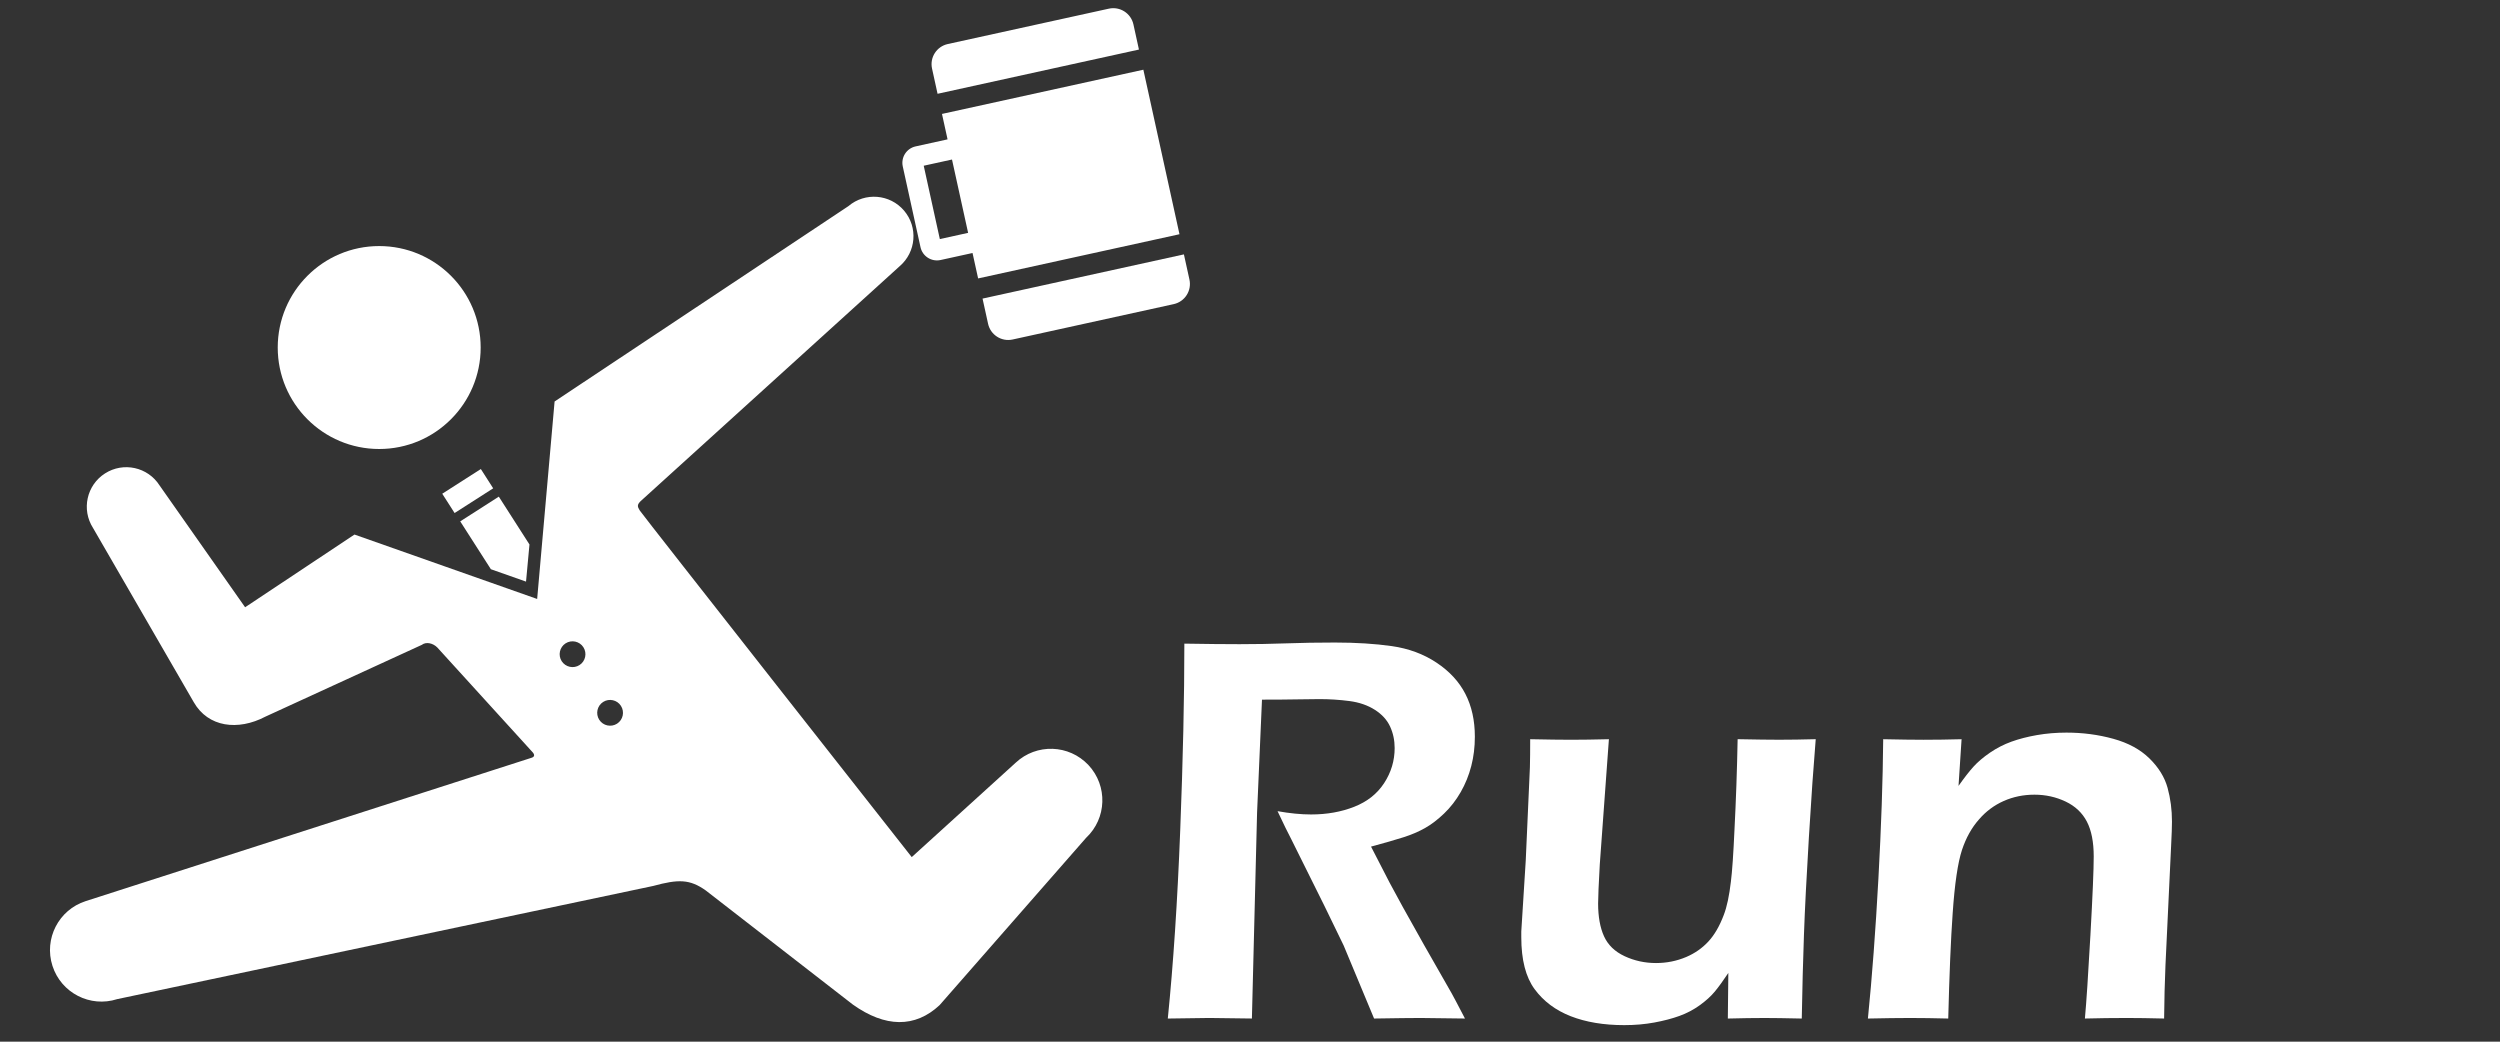 <?xml version="1.0" encoding="iso-8859-1"?>
<!-- Generator: Adobe Illustrator 16.0.0, SVG Export Plug-In . SVG Version: 6.00 Build 0)  -->
<!DOCTYPE svg PUBLIC "-//W3C//DTD SVG 1.1//EN" "http://www.w3.org/Graphics/SVG/1.1/DTD/svg11.dtd">
<svg version="1.1" id="&#x30EC;&#x30A4;&#x30E4;&#x30FC;_1"
	 xmlns="http://www.w3.org/2000/svg" xmlns:xlink="http://www.w3.org/1999/xlink" x="0px" y="0px" width="240px" height="100px"
	 viewBox="0 0 240 100" style="enable-background:new 0 0 240 100;" xml:space="preserve">
<rect x="0" y="0" width="240" height="100" fill="#333333" stroke="none"/>
<g>
	<circle style="fill:#FFFFFF;" cx="36.403" cy="33.363" r="9.741"/>
	<g>
		
			<rect x="42.721" y="46.027" transform="matrix(0.842 -0.539 0.539 0.842 -18.324 31.67)" style="fill:#FFFFFF;" width="4.4" height="2.2"/>
		<polygon style="fill:#FFFFFF;" points="50.499,55.834 50.829,52.271 47.886,47.677 44.182,50.051 47.124,54.645 		"/>
		<path style="fill:#FFFFFF;" d="M104.496,73.453c0.465,0.497,0.929,0.992-0.002-0.003c-0.931-0.994-0.468-0.499-0.003-0.002
			c-1.864-1.99-4.989-2.095-6.982-0.231l-9.982,9.064c0,0-25.894-32.914-26.111-33.277s-0.316-0.557,0.192-0.992l24.752-22.449
			c1.594-1.357,1.787-3.749,0.43-5.343c-1.357-1.595-3.75-1.786-5.344-0.431L53.241,38.543l-1.674,18.958L34.03,51.317l-10.5,6.98
			l-8.212-11.696c-1.127-1.765-3.47-2.281-5.234-1.154c-1.765,1.125-2.282,3.469-1.156,5.234l9.674,16.73
			c1.379,2.413,4.253,2.762,6.866,1.392l15.025-6.896c0.417-0.322,1.072-0.165,1.484,0.247l9.105,10.008
			c0.245,0.245,0.3,0.49-0.083,0.594L8.228,86.507c-2.599,0.835-4.027,3.619-3.191,6.217s3.619,4.028,6.217,3.191l51.449-10.863
			c2.42-0.66,3.52-0.66,5.06,0.439l14.113,10.948c3.093,2.203,5.965,2.262,8.327,0.052l14.061-16.058
			C106.254,78.57,106.358,75.446,104.496,73.453z M55.632,63.847c-0.574,0.367-1.341,0.199-1.71-0.375
			c-0.368-0.575-0.2-1.342,0.375-1.711c0.574-0.367,1.341-0.2,1.71,0.375C56.375,62.711,56.207,63.478,55.632,63.847z
			 M59.237,69.473c-0.576,0.368-1.341,0.2-1.71-0.374c-0.368-0.576-0.201-1.341,0.374-1.711c0.576-0.368,1.341-0.2,1.71,0.375
			C59.979,68.338,59.813,69.104,59.237,69.473z"/>
	</g>
	<g>
		<path style="fill:#FFFFFF;" d="M113.23,22.486l-3.468-15.794l-19.332,4.245l0.536,2.442l-3.068,0.675
			c-0.871,0.191-1.424,1.055-1.232,1.926l1.702,7.75c0.19,0.871,1.054,1.423,1.925,1.232l3.07-0.674l0.536,2.441L113.23,22.486z
			 M90.224,22.951l-1.547-7.041l2.715-0.596l1.547,7.04L90.224,22.951z"/>
		<path style="fill:#FFFFFF;" d="M94.324,28.665l0.531,2.417c0.233,1.068,1.29,1.744,2.358,1.51l15.463-3.396
			c1.069-0.234,1.744-1.291,1.51-2.358l-0.531-2.417L94.324,28.665z"/>
		<path style="fill:#FFFFFF;" d="M89.476,6.586l0.53,2.418l19.332-4.246l-0.53-2.417c-0.235-1.067-1.291-1.744-2.359-1.509
			L90.984,4.228C89.916,4.462,89.24,5.519,89.476,6.586z"/>
	</g>
</g>
<g>
	<path style="fill:#FFFFFF;" d="M112.109,97.78c0.53-5.237,0.928-11.259,1.192-18.062c0.266-6.803,0.397-12.779,0.397-17.93
		c2.109,0.035,3.875,0.053,5.299,0.053c1.528,0,3.026-0.026,4.494-0.079c1.467-0.053,3.018-0.079,4.652-0.079
		c2.038,0,3.861,0.115,5.47,0.343c1.607,0.229,3.035,0.756,4.283,1.582c1.247,0.827,2.175,1.829,2.78,3.006
		c0.607,1.178,0.91,2.549,0.91,4.113c0,0.985-0.114,1.921-0.343,2.808c-0.229,0.889-0.567,1.724-1.015,2.506
		c-0.449,0.781-0.98,1.467-1.596,2.057c-0.615,0.589-1.227,1.055-1.832,1.396c-0.607,0.344-1.297,0.638-2.07,0.884
		c-0.773,0.247-1.811,0.545-3.111,0.896l1.793,3.48c0.58,1.107,1.679,3.095,3.296,5.959l2.663,4.667
		c0.141,0.246,0.563,1.046,1.266,2.399c-2.15-0.035-3.569-0.053-4.257-0.053c-0.846,0-2.336,0.018-4.468,0.053l-2.922-7.014
		c-0.51-1.071-1.124-2.337-1.843-3.797l-3.186-6.407c-0.316-0.598-0.755-1.494-1.316-2.689c1.179,0.211,2.252,0.316,3.22,0.316
		c1.513,0,2.893-0.246,4.143-0.738c1.249-0.492,2.207-1.252,2.876-2.281c0.668-1.027,1.003-2.148,1.003-3.361
		c0-0.738-0.145-1.424-0.436-2.057c-0.289-0.633-0.777-1.169-1.463-1.608c-0.686-0.438-1.503-0.721-2.452-0.844
		c-0.949-0.122-1.898-0.185-2.848-0.185c-0.527,0-1.248,0.01-2.162,0.026c-0.914,0.018-2.039,0.026-3.375,0.026l-0.471,10.837
		l-0.497,19.775l-4.091-0.053C115.443,97.728,114.115,97.745,112.109,97.78z"/>
	<path style="fill:#FFFFFF;" d="M172.97,97.78c-1.549-0.035-2.736-0.053-3.563-0.053c-1.038,0-2.216,0.018-3.535,0.053l0.048-4.377
		c-0.492,0.738-0.923,1.331-1.292,1.78c-0.369,0.447-0.853,0.887-1.45,1.318c-0.597,0.431-1.248,0.773-1.95,1.027
		c-0.703,0.255-1.507,0.466-2.412,0.633c-0.905,0.168-1.867,0.251-2.887,0.251c-1.968,0-3.682-0.286-5.14-0.856
		c-1.459-0.571-2.614-1.438-3.467-2.598s-1.278-2.821-1.278-4.983v-0.554l0.427-6.803l0.4-8.965
		c0.018-0.721,0.027-1.617,0.027-2.689c1.667,0.035,2.975,0.053,3.923,0.053c1,0,2.212-0.018,3.634-0.053l-0.876,12.023
		c-0.054,0.932-0.094,1.719-0.12,2.359c-0.026,0.643-0.04,1.104-0.04,1.385c0,1.266,0.189,2.316,0.566,3.15
		c0.378,0.836,1.036,1.473,1.976,1.912s1.945,0.659,3.016,0.659c1.019,0,1.985-0.193,2.898-0.58c0.825-0.352,1.531-0.844,2.12-1.477
		c0.588-0.633,1.084-1.485,1.488-2.558c0.299-0.773,0.526-1.846,0.685-3.217c0.123-0.967,0.237-2.627,0.343-4.983
		c0.146-2.848,0.246-5.739,0.302-8.675c1.742,0.035,3.07,0.053,3.986,0.053c1.038,0,2.208-0.018,3.511-0.053
		c-0.21,2.514-0.43,5.656-0.657,9.426c-0.228,3.771-0.386,6.883-0.473,9.334C173.092,92.178,173.021,94.863,172.97,97.78z"/>
	<path style="fill:#FFFFFF;" d="M179.319,97.78c0.401-3.99,0.738-8.473,1.009-13.447c0.271-4.974,0.424-9.431,0.459-13.368
		c1.619,0.035,2.912,0.053,3.881,0.053c1.144,0,2.358-0.018,3.643-0.053l-0.293,4.482c0.544-0.773,1.023-1.389,1.437-1.846
		s0.94-0.905,1.583-1.345c0.642-0.438,1.327-0.791,2.057-1.055s1.547-0.475,2.452-0.633s1.851-0.237,2.835-0.237
		c1.565,0,3.063,0.197,4.497,0.594c1.433,0.395,2.588,1.023,3.468,1.885c0.879,0.861,1.459,1.803,1.74,2.821
		c0.281,1.02,0.422,2.101,0.422,3.243c0,0.475-0.026,1.23-0.079,2.268l-0.545,11.522c-0.069,1.6-0.112,3.306-0.13,5.115
		c-1.391-0.035-2.579-0.053-3.564-0.053c-1.338,0-2.685,0.018-4.04,0.053c0.141-1.529,0.317-4.196,0.529-8.003
		c0.212-3.805,0.317-6.323,0.317-7.554c0-1.388-0.219-2.505-0.658-3.349s-1.12-1.485-2.042-1.925
		c-0.922-0.438-1.919-0.659-2.99-0.659c-1.054,0-2.038,0.202-2.95,0.606c-0.914,0.405-1.704,0.993-2.371,1.767
		c-0.703,0.791-1.247,1.767-1.634,2.927c-0.404,1.23-0.703,3.261-0.896,6.091c-0.178,2.514-0.318,5.88-0.425,10.099
		c-1.355-0.035-2.579-0.053-3.671-0.053C182.251,97.728,180.904,97.745,179.319,97.78z"/>
</g>
</svg>
